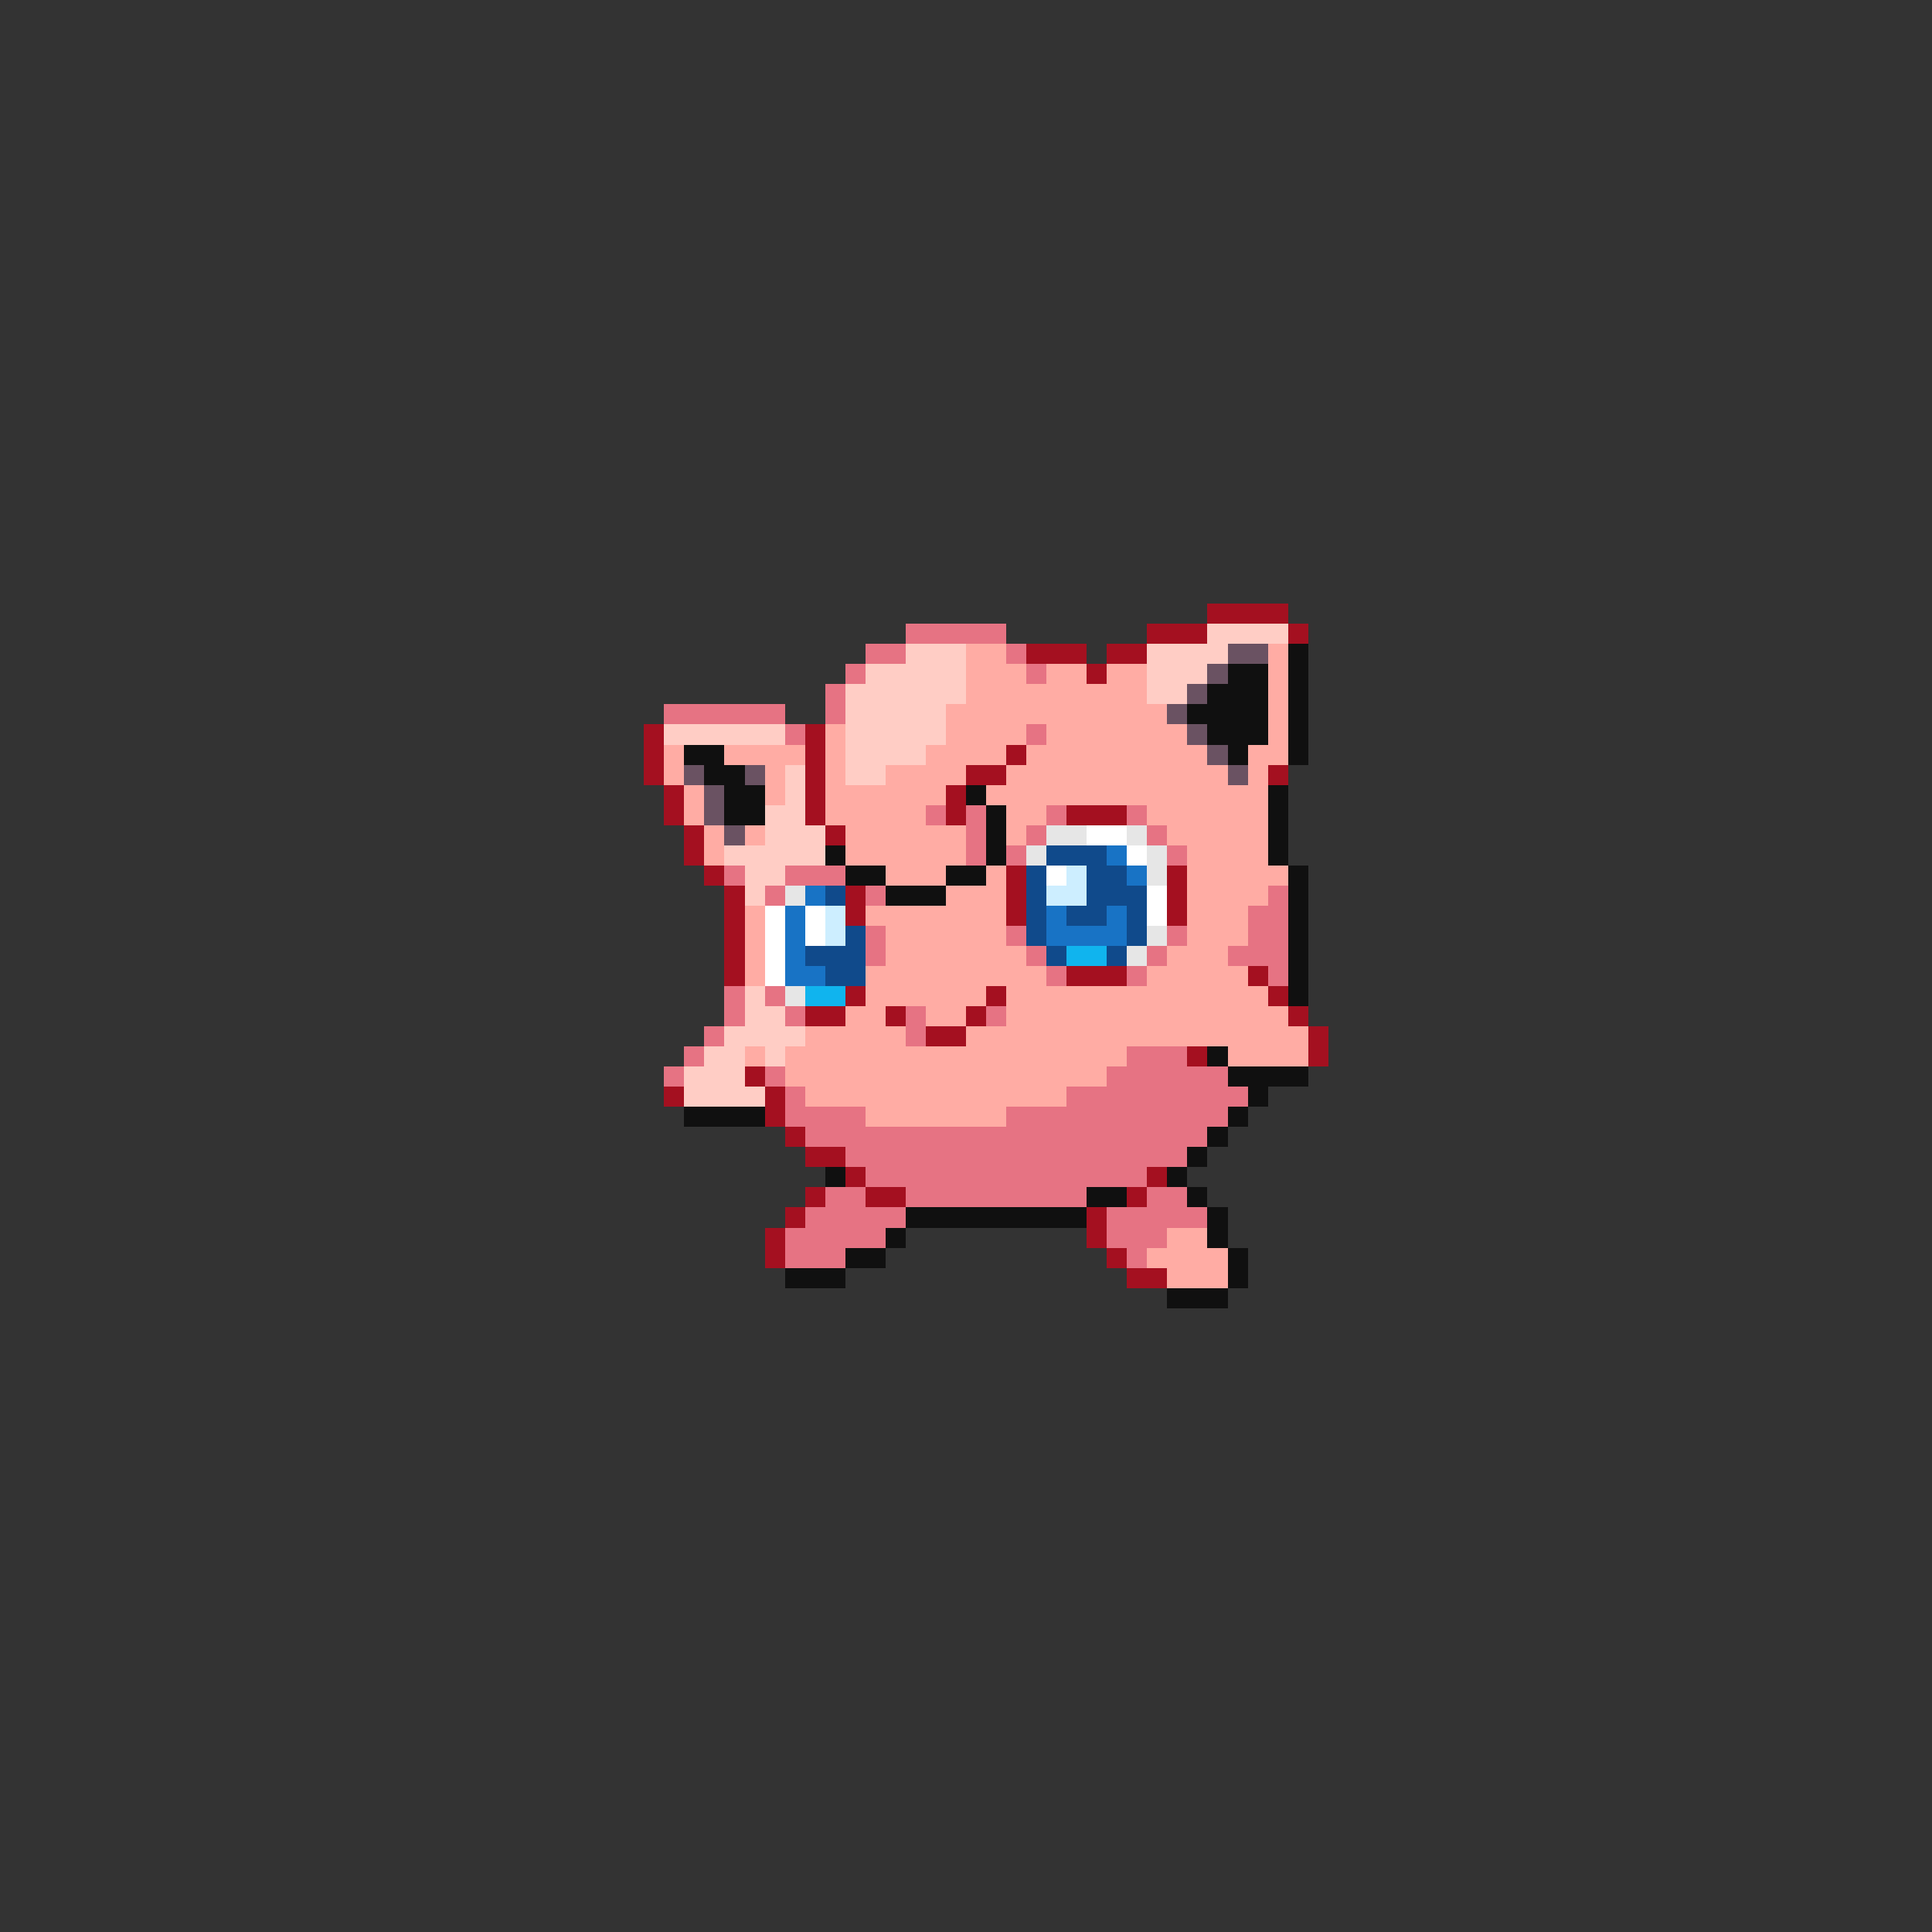 <svg xmlns="http://www.w3.org/2000/svg" viewBox="0 -0.5 96 96" shape-rendering="crispEdges">
<rect x="0" y="-0.5" width="96" height="96" fill="#333333" stroke="none"/>
<path stroke="#a41020" d="M60 30h4M57 31h3M64 31h1M51 32h3M55 32h2M54 33h1M32 36h1M40 36h1M32 37h1M40 37h1M50 37h1M32 38h1M40 38h1M48 38h2M63 38h1M33 39h1M40 39h1M47 39h1M33 40h1M40 40h1M47 40h1M53 40h3M34 41h1M41 41h1M34 42h1M35 43h1M50 43h1M58 43h1M36 44h1M42 44h1M50 44h1M58 44h1M36 45h1M42 45h1M50 45h1M58 45h1M36 46h1M36 47h1M36 48h1M53 48h3M62 48h1M42 49h1M49 49h1M63 49h1M40 50h2M44 50h1M48 50h1M64 50h1M46 51h2M65 51h1M59 52h1M65 52h1M37 53h1M33 54h1M38 54h1M38 55h1M39 56h1M40 57h2M42 58h1M57 58h1M40 59h1M43 59h2M56 59h1M39 60h1M54 60h1M38 61h1M54 61h1M38 62h1M55 62h1M56 63h2" />
<path stroke="#e67383" d="M45 31h5M43 32h2M50 32h1M42 33h1M51 33h1M41 34h1M33 35h6M41 35h1M39 36h1M51 36h1M46 40h1M48 40h1M52 40h1M56 40h1M48 41h1M51 41h1M57 41h1M48 42h1M50 42h1M58 42h1M36 43h1M39 43h3M38 44h1M43 44h1M63 44h1M62 45h2M43 46h1M50 46h1M58 46h1M62 46h2M43 47h1M51 47h1M57 47h1M61 47h3M52 48h1M56 48h1M63 48h1M36 49h1M38 49h1M36 50h1M39 50h1M45 50h1M49 50h1M35 51h1M45 51h1M34 52h1M56 52h3M33 53h1M38 53h1M55 53h6M39 54h1M53 54h9M39 55h4M50 55h11M40 56h20M42 57h17M43 58h14M41 59h2M45 59h9M57 59h2M40 60h5M55 60h5M39 61h5M55 61h3M39 62h3M56 62h1" />
<path stroke="#ffcdc5" d="M60 31h4M45 32h3M57 32h4M43 33h5M57 33h3M42 34h6M57 34h2M42 35h5M33 36h6M42 36h5M42 37h4M39 38h1M42 38h2M39 39h1M38 40h2M38 41h3M36 42h5M37 43h2M37 44h1M37 49h1M37 50h2M36 51h4M35 52h2M38 52h1M34 53h3M34 54h4" />
<path stroke="#ffaca4" d="M48 32h2M63 32h1M48 33h3M52 33h2M55 33h2M63 33h1M48 34h9M63 34h1M47 35h11M63 35h1M41 36h1M47 36h4M52 36h7M63 36h1M33 37h1M36 37h4M41 37h1M46 37h4M51 37h9M62 37h2M33 38h1M38 38h1M41 38h1M44 38h4M50 38h11M62 38h1M34 39h1M38 39h1M41 39h6M49 39h14M34 40h1M41 40h5M50 40h2M57 40h6M35 41h1M37 41h1M42 41h6M50 41h1M58 41h5M35 42h1M42 42h6M59 42h4M44 43h3M49 43h1M59 43h5M47 44h3M59 44h4M37 45h1M43 45h7M59 45h3M37 46h1M44 46h6M59 46h3M37 47h1M44 47h7M58 47h3M37 48h1M43 48h9M57 48h5M43 49h6M50 49h13M42 50h2M46 50h2M50 50h14M40 51h5M48 51h17M37 52h1M39 52h17M61 52h4M39 53h16M40 54h13M43 55h7M58 61h2M57 62h4M58 63h3" />
<path stroke="#6a5262" d="M61 32h2M60 33h1M59 34h1M58 35h1M59 36h1M60 37h1M34 38h1M37 38h1M61 38h1M35 39h1M35 40h1M36 41h1" />
<path stroke="#101010" d="M64 32h1M61 33h2M64 33h1M60 34h3M64 34h1M59 35h4M64 35h1M60 36h3M64 36h1M34 37h2M61 37h1M64 37h1M35 38h2M36 39h2M48 39h1M63 39h1M36 40h2M49 40h1M63 40h1M49 41h1M63 41h1M41 42h1M49 42h1M63 42h1M42 43h2M47 43h2M64 43h1M44 44h3M64 44h1M64 45h1M64 46h1M64 47h1M64 48h1M64 49h1M60 52h1M61 53h4M62 54h1M34 55h4M61 55h1M60 56h1M59 57h1M41 58h1M58 58h1M54 59h2M59 59h1M45 60h9M60 60h1M44 61h1M60 61h1M42 62h2M61 62h1M39 63h3M61 63h1M58 64h3" />
<path stroke="#e6e6e6" d="M52 41h2M56 41h1M51 42h1M57 42h1M57 43h1M39 44h1M57 46h1M56 47h1M39 49h1" />
<path stroke="#ffffff" d="M54 41h2M56 42h1M52 43h1M57 44h1M38 45h1M40 45h1M57 45h1M38 46h1M40 46h1M38 47h1M38 48h1" />
<path stroke="#104a8b" d="M52 42h3M51 43h1M54 43h2M41 44h1M51 44h1M54 44h3M51 45h1M53 45h2M56 45h1M42 46h1M51 46h1M56 46h1M40 47h3M52 47h1M55 47h1M41 48h2" />
<path stroke="#1873c5" d="M55 42h1M56 43h1M40 44h1M39 45h1M52 45h1M55 45h1M39 46h1M52 46h4M39 47h1M39 48h2" />
<path stroke="#cdeeff" d="M53 43h1M52 44h2M41 45h1M41 46h1" />
<path stroke="#10b4ee" d="M53 47h2M40 49h2" />
</svg>